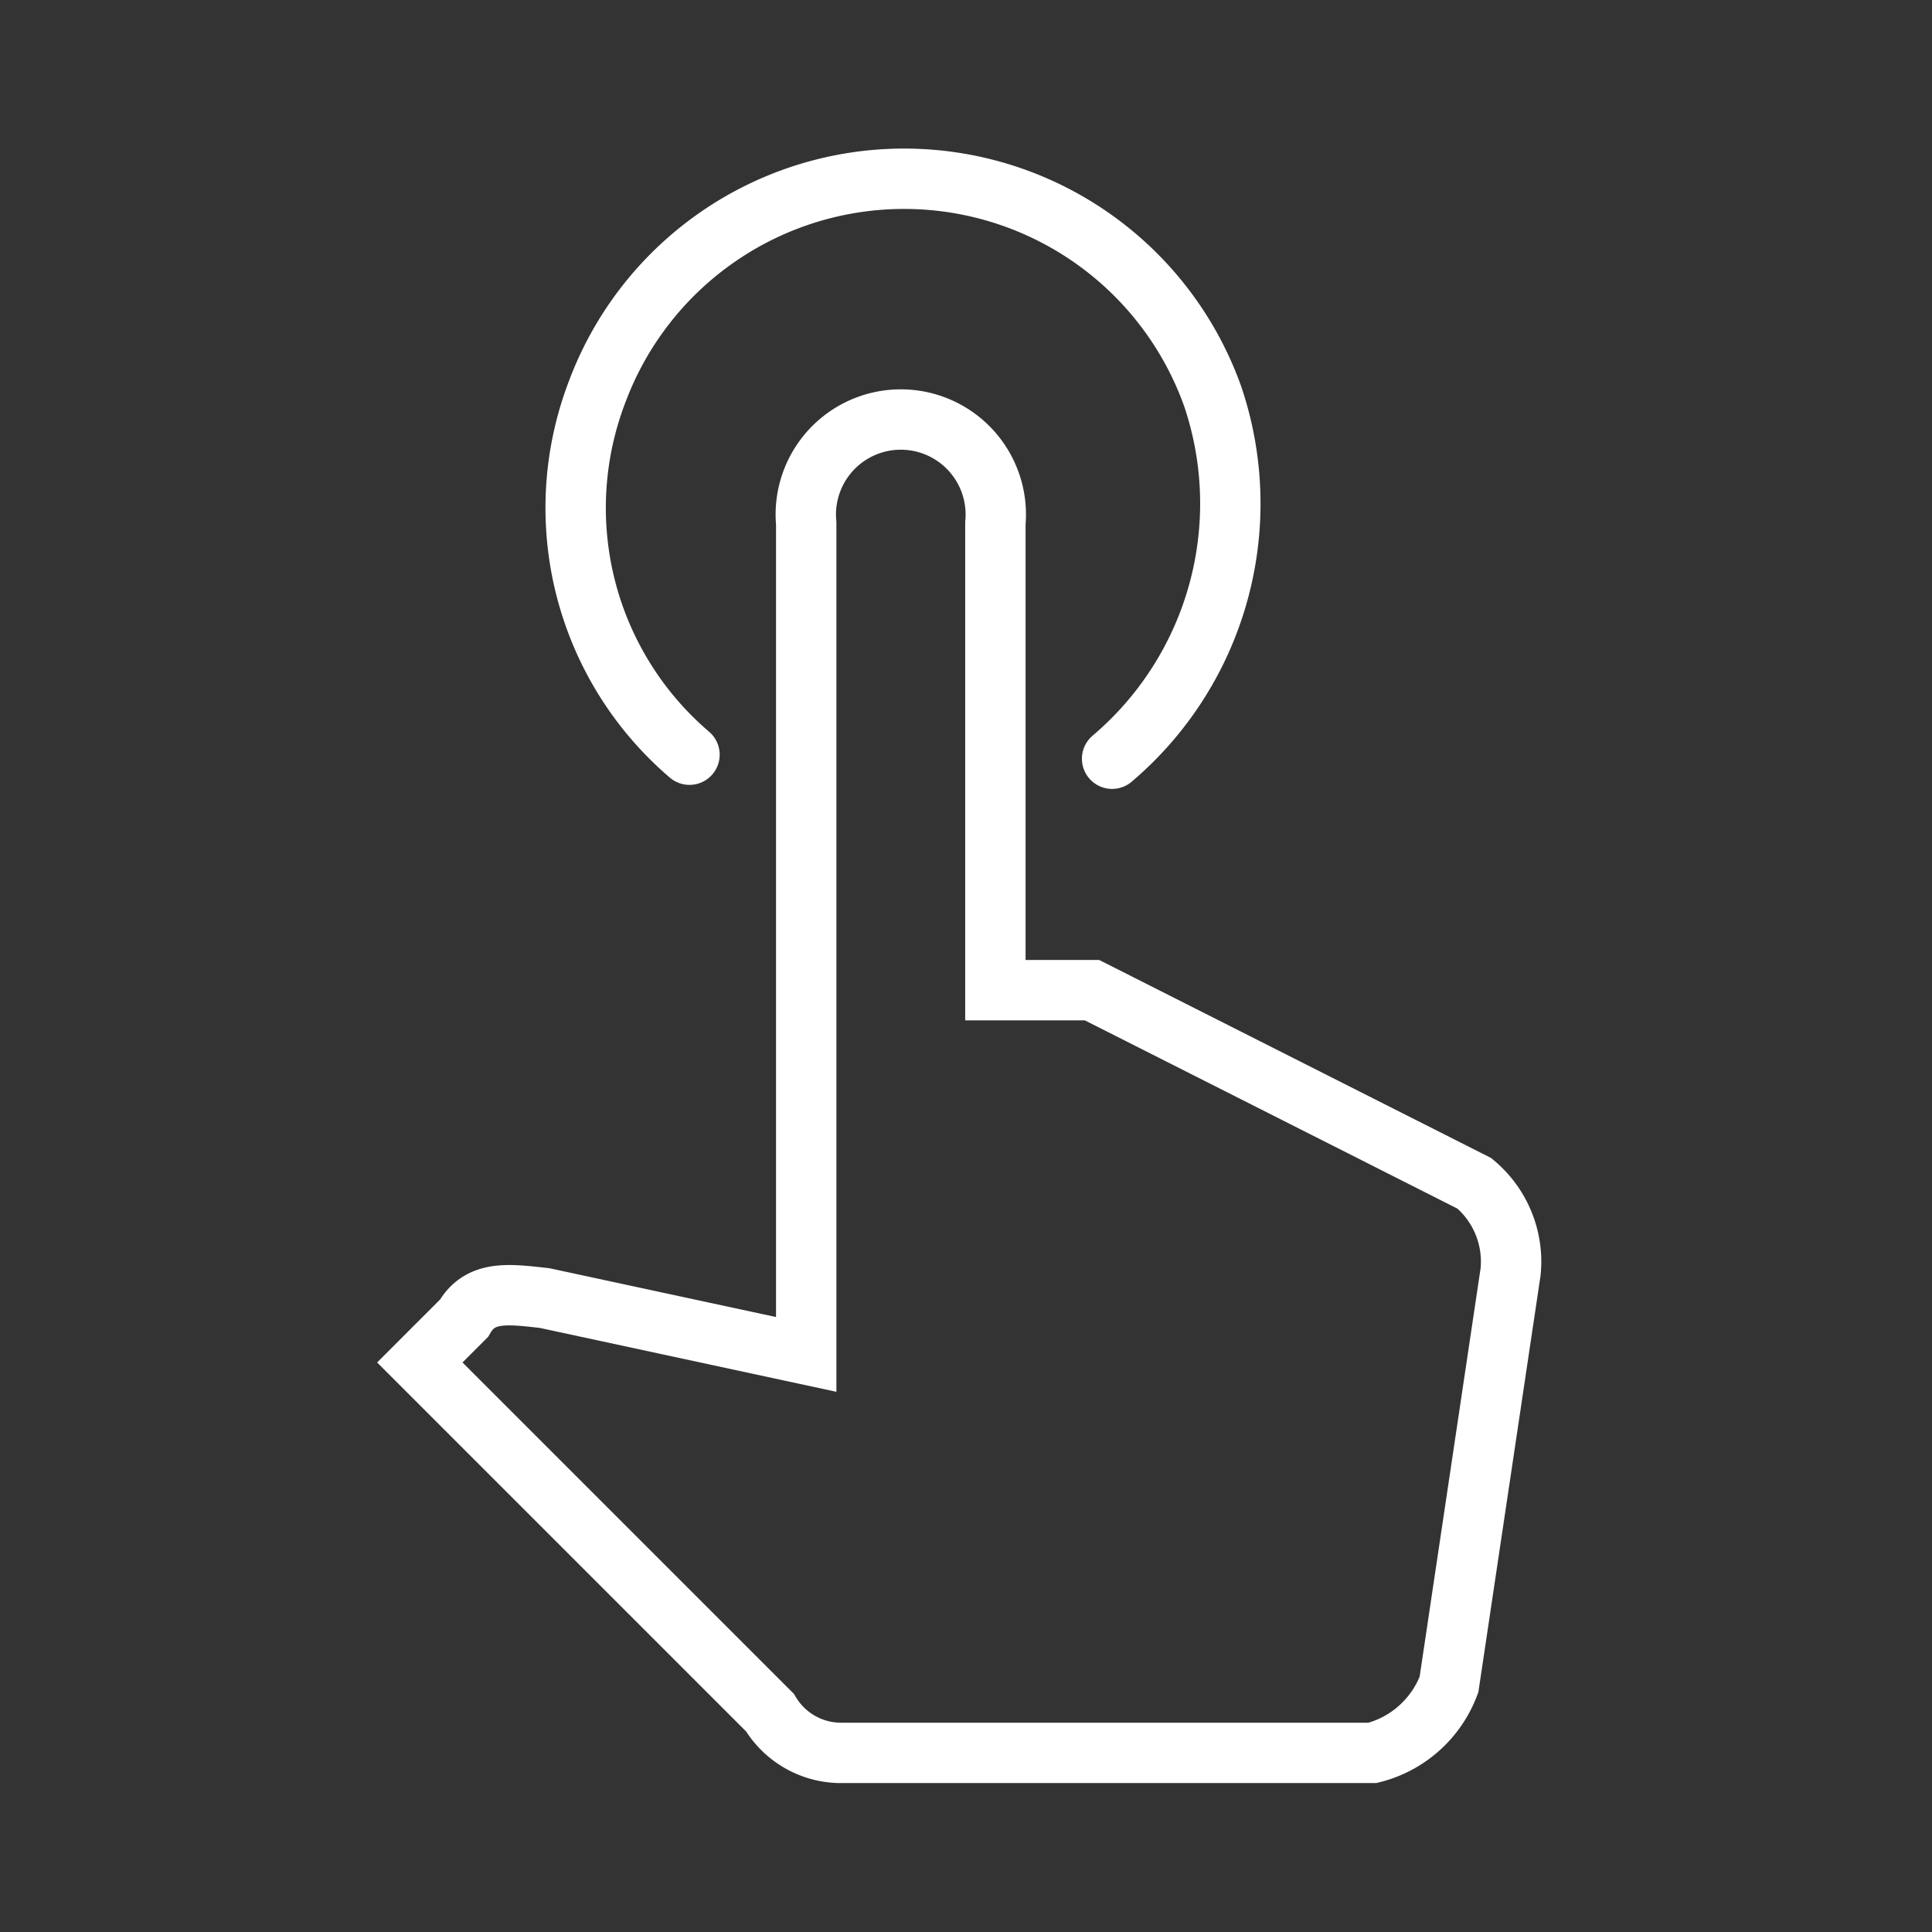 <ns0:svg xmlns:ns0="http://www.w3.org/2000/svg" viewBox="0 0 48 48" style="stroke-width:1.5px"><ns0:rect x="0" y="0" width="48" height="48" fill="#333333" stroke="none"/><ns0:defs style="stroke-width:1.5px"><ns0:style style="stroke-width:1.5px">.a,.b{fill:none;stroke:#fff;}.a{stroke-linecap:round;stroke-linejoin:round;}</ns0:style></ns0:defs><ns0:path class="a" d="M17.13,18.75a8.06,8.06,0,0,1-2.3-9,8.14,8.14,0,0,1,15.3.1,8.31,8.31,0,0,1-2.5,9" style="stroke-width:1.5px" /><ns0:path class="b" d="M13.53,32.25l6.5,1.4V13a2.36,2.36,0,1,1,4.7,0v11.6h2.4l9.5,4.8a2.53,2.53,0,0,1,.9,2.2L36,41.85a2.74,2.74,0,0,1-1.9,1.7H20.93a2.06,2.06,0,0,1-1.8-1l-8.7-8.7,1.1-1.1C11.93,32.05,12.63,32.15,13.53,32.25Z" style="stroke-width:1.5px" /></ns0:svg>